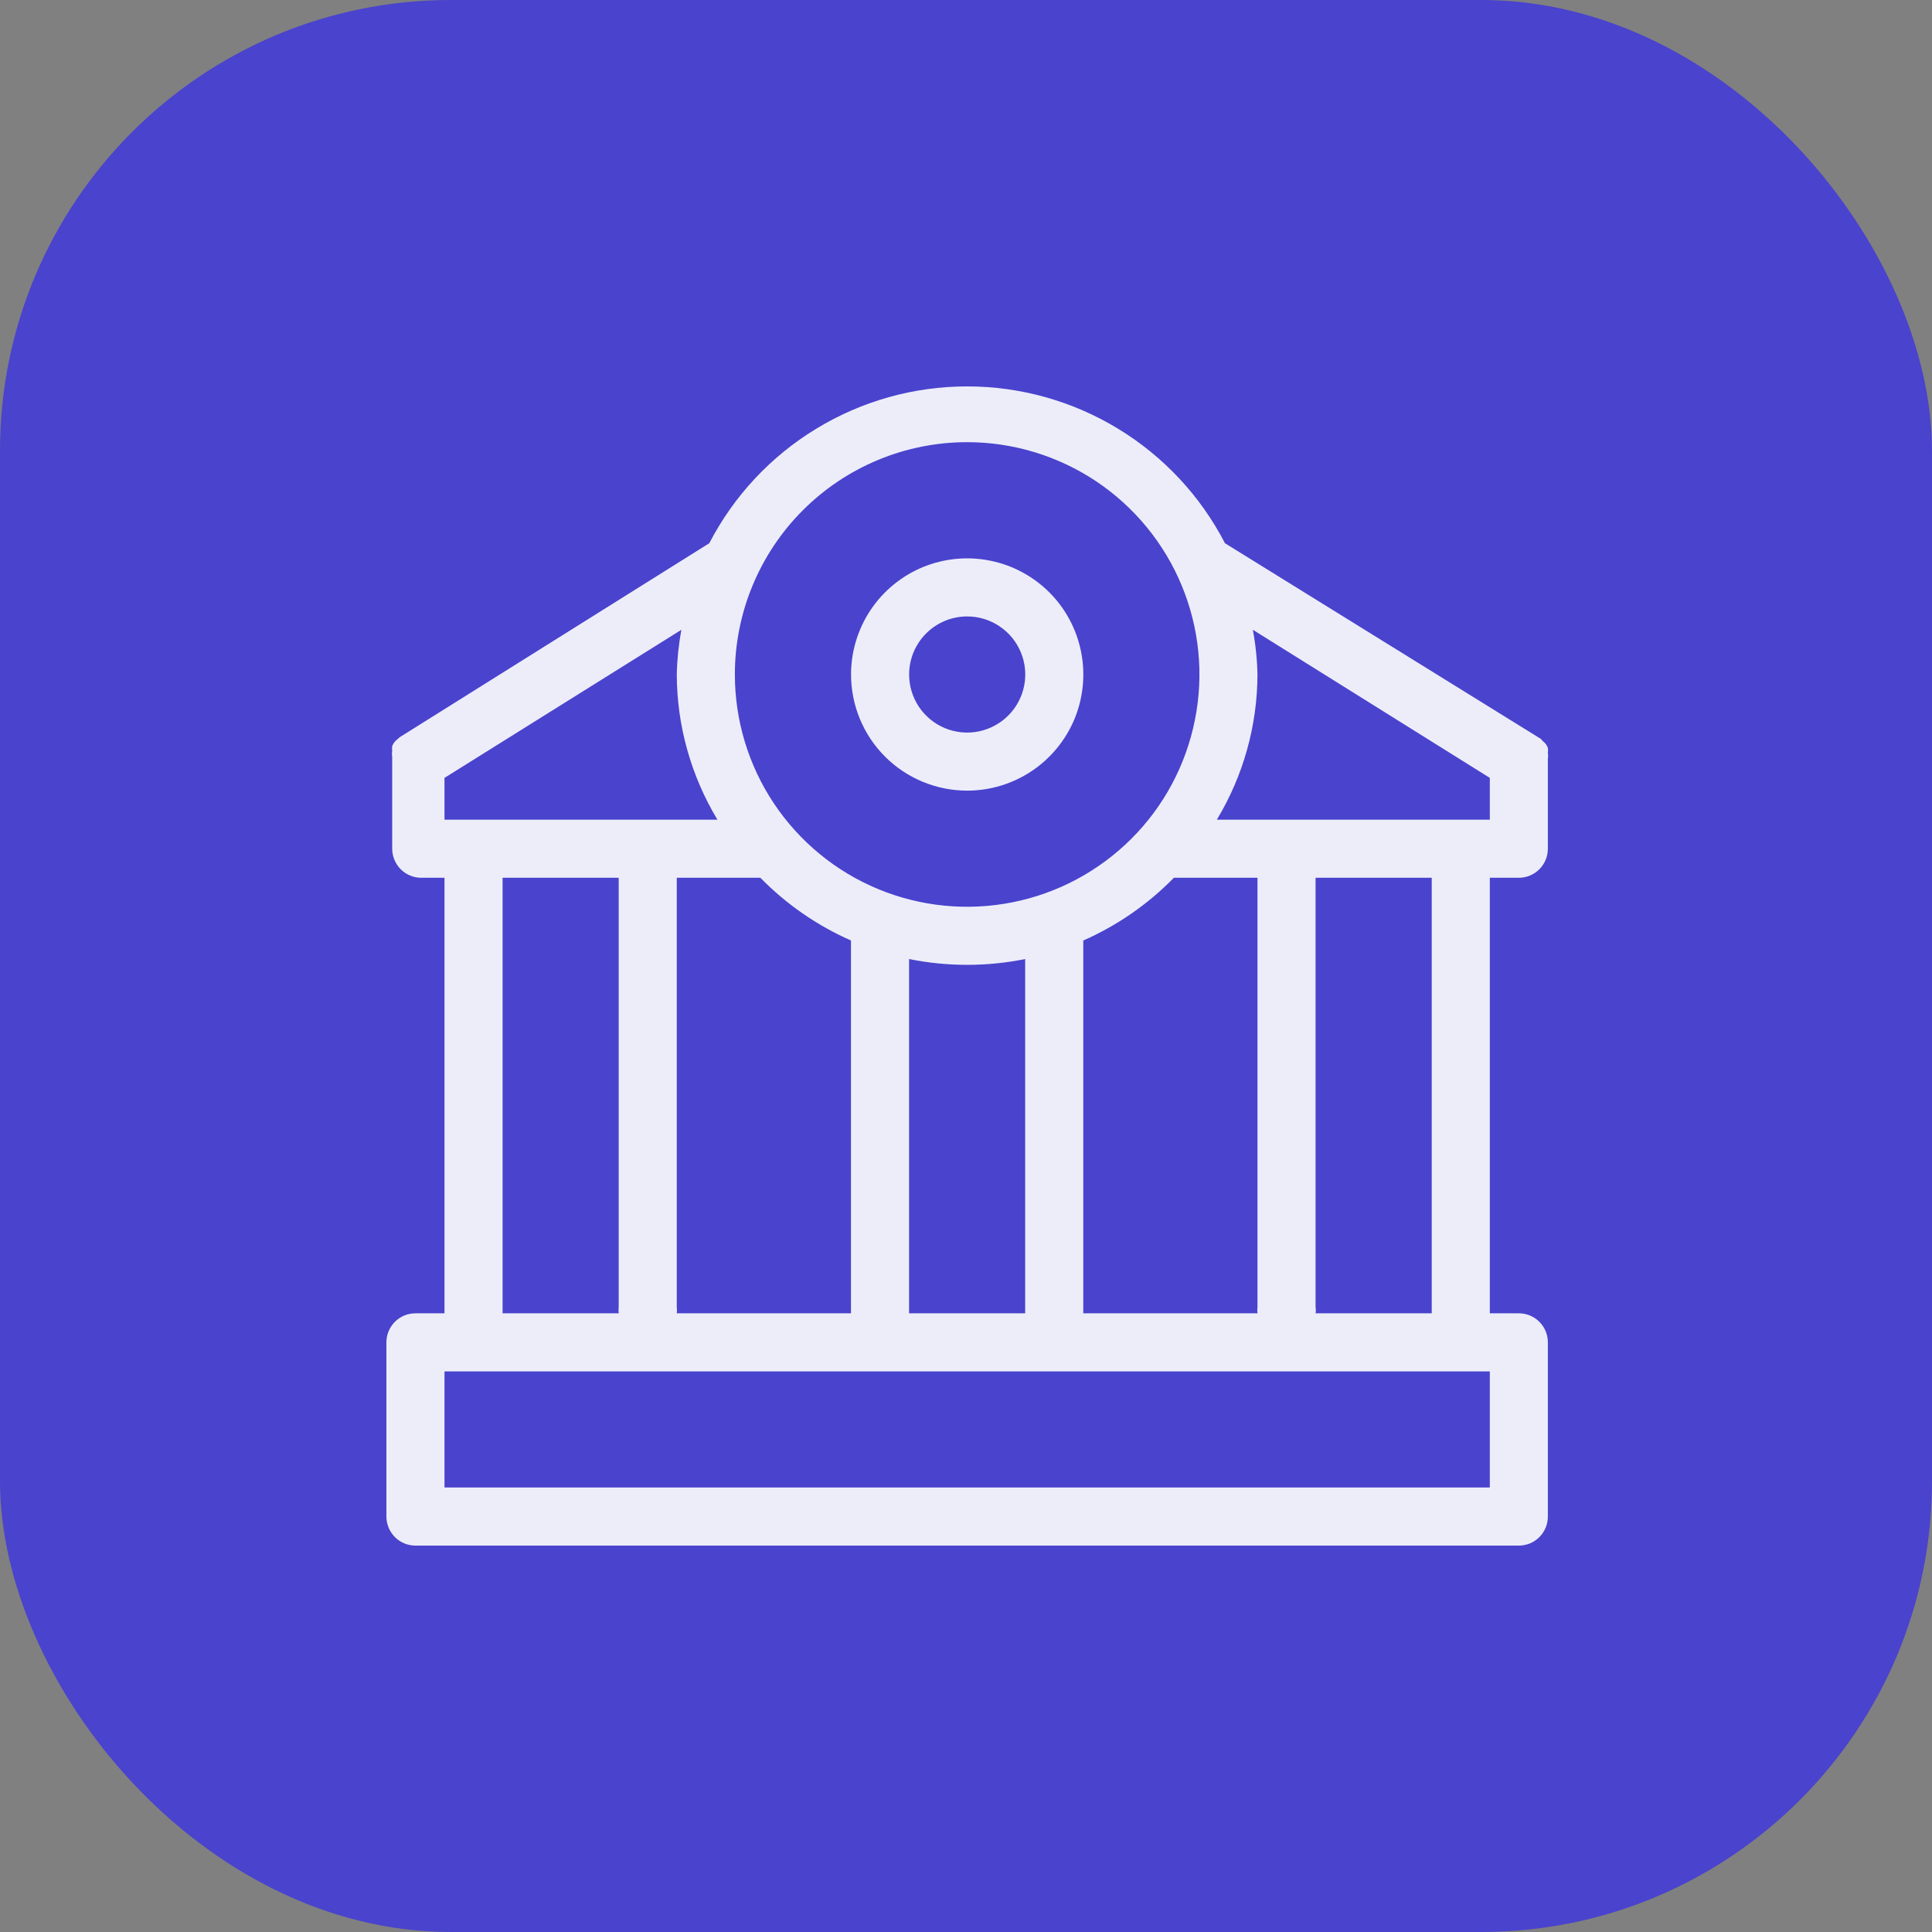 <svg width="30" height="30" viewBox="0 0 30 30" fill="none" xmlns="http://www.w3.org/2000/svg">
<rect x="0" y="0" width="30" height="30" fill="#808080" stroke="none"/>
<rect width="30" height="30" rx="7" fill="#4943CD"/>
<g opacity="0.9">
<path d="M23.584 13.63C23.704 13.63 23.819 13.582 23.903 13.498C23.988 13.413 24.035 13.298 24.035 13.179V11.826C24.036 11.811 24.036 11.796 24.035 11.781C24.04 11.751 24.04 11.721 24.035 11.691C24.039 11.664 24.039 11.637 24.035 11.61C24.024 11.584 24.009 11.559 23.99 11.538C23.967 11.519 23.946 11.498 23.927 11.474L19.021 8.435C18.642 7.702 18.067 7.086 17.361 6.657C16.655 6.227 15.844 6 15.018 6C14.191 6 13.381 6.227 12.675 6.657C11.968 7.086 11.394 7.702 11.014 8.435L6.207 11.447L6.135 11.511C6.117 11.532 6.102 11.557 6.09 11.583C6.087 11.61 6.087 11.637 6.09 11.664C6.085 11.694 6.085 11.724 6.09 11.754C6.09 11.754 6.09 11.754 6.09 11.799V13.179C6.09 13.298 6.138 13.413 6.222 13.498C6.307 13.582 6.421 13.63 6.541 13.63H6.902V20.393H6.451C6.331 20.393 6.217 20.44 6.132 20.525C6.048 20.61 6 20.724 6 20.844V23.549C6 23.669 6.048 23.783 6.132 23.868C6.217 23.953 6.331 24 6.451 24H23.584C23.704 24 23.819 23.953 23.903 23.868C23.988 23.783 24.035 23.669 24.035 23.549V20.844C24.035 20.724 23.988 20.61 23.903 20.525C23.819 20.44 23.704 20.393 23.584 20.393H23.134V13.63H23.584ZM23.134 12.079V12.728H18.895C19.306 12.047 19.524 11.268 19.526 10.473C19.521 10.241 19.497 10.008 19.454 9.779L23.134 12.079ZM14.116 20.393V14.892C14.711 15.012 15.324 15.012 15.919 14.892V20.393H14.116ZM10.509 20.393C10.513 20.36 10.513 20.327 10.509 20.294V13.63H11.807C12.21 14.041 12.687 14.372 13.214 14.604V20.393H10.509ZM16.821 14.604C17.348 14.372 17.826 14.041 18.228 13.63H19.526V20.294C19.522 20.327 19.522 20.36 19.526 20.393H16.821V14.604ZM15.018 6.866C15.731 6.866 16.428 7.078 17.022 7.474C17.615 7.871 18.077 8.434 18.35 9.093C18.623 9.752 18.695 10.477 18.555 11.177C18.416 11.877 18.073 12.52 17.568 13.024C17.064 13.528 16.421 13.872 15.721 14.011C15.022 14.15 14.296 14.079 13.637 13.806C12.978 13.533 12.415 13.071 12.018 12.477C11.622 11.884 11.411 11.187 11.411 10.473C11.411 9.517 11.791 8.599 12.467 7.923C13.144 7.246 14.061 6.866 15.018 6.866ZM11.14 12.728H6.902V12.079L10.581 9.779C10.538 10.008 10.514 10.241 10.509 10.473C10.511 11.268 10.73 12.047 11.14 12.728ZM7.804 13.63H9.607V20.294C9.603 20.327 9.603 20.36 9.607 20.393H7.804V13.63ZM23.134 23.098H6.902V21.295H23.134V23.098ZM22.232 20.393H20.428C20.433 20.36 20.433 20.327 20.428 20.294V13.63H22.232V20.393Z" fill="white"/>
<path d="M15.018 12.277C15.375 12.277 15.724 12.171 16.02 11.973C16.317 11.775 16.548 11.493 16.685 11.164C16.821 10.834 16.857 10.472 16.787 10.122C16.718 9.772 16.546 9.45 16.294 9.198C16.041 8.946 15.72 8.774 15.37 8.705C15.02 8.635 14.658 8.671 14.328 8.807C13.999 8.944 13.717 9.175 13.519 9.471C13.321 9.768 13.215 10.117 13.215 10.473C13.215 10.952 13.405 11.411 13.743 11.749C14.081 12.087 14.54 12.277 15.018 12.277ZM15.018 9.572C15.197 9.572 15.371 9.625 15.519 9.724C15.668 9.823 15.783 9.964 15.851 10.128C15.92 10.293 15.938 10.475 15.903 10.649C15.868 10.824 15.782 10.985 15.656 11.111C15.53 11.237 15.369 11.323 15.194 11.358C15.019 11.393 14.838 11.375 14.673 11.307C14.508 11.238 14.368 11.123 14.269 10.975C14.169 10.826 14.117 10.652 14.117 10.473C14.117 10.234 14.212 10.005 14.381 9.836C14.55 9.667 14.779 9.572 15.018 9.572Z" fill="white"/>
</g>
</svg>
